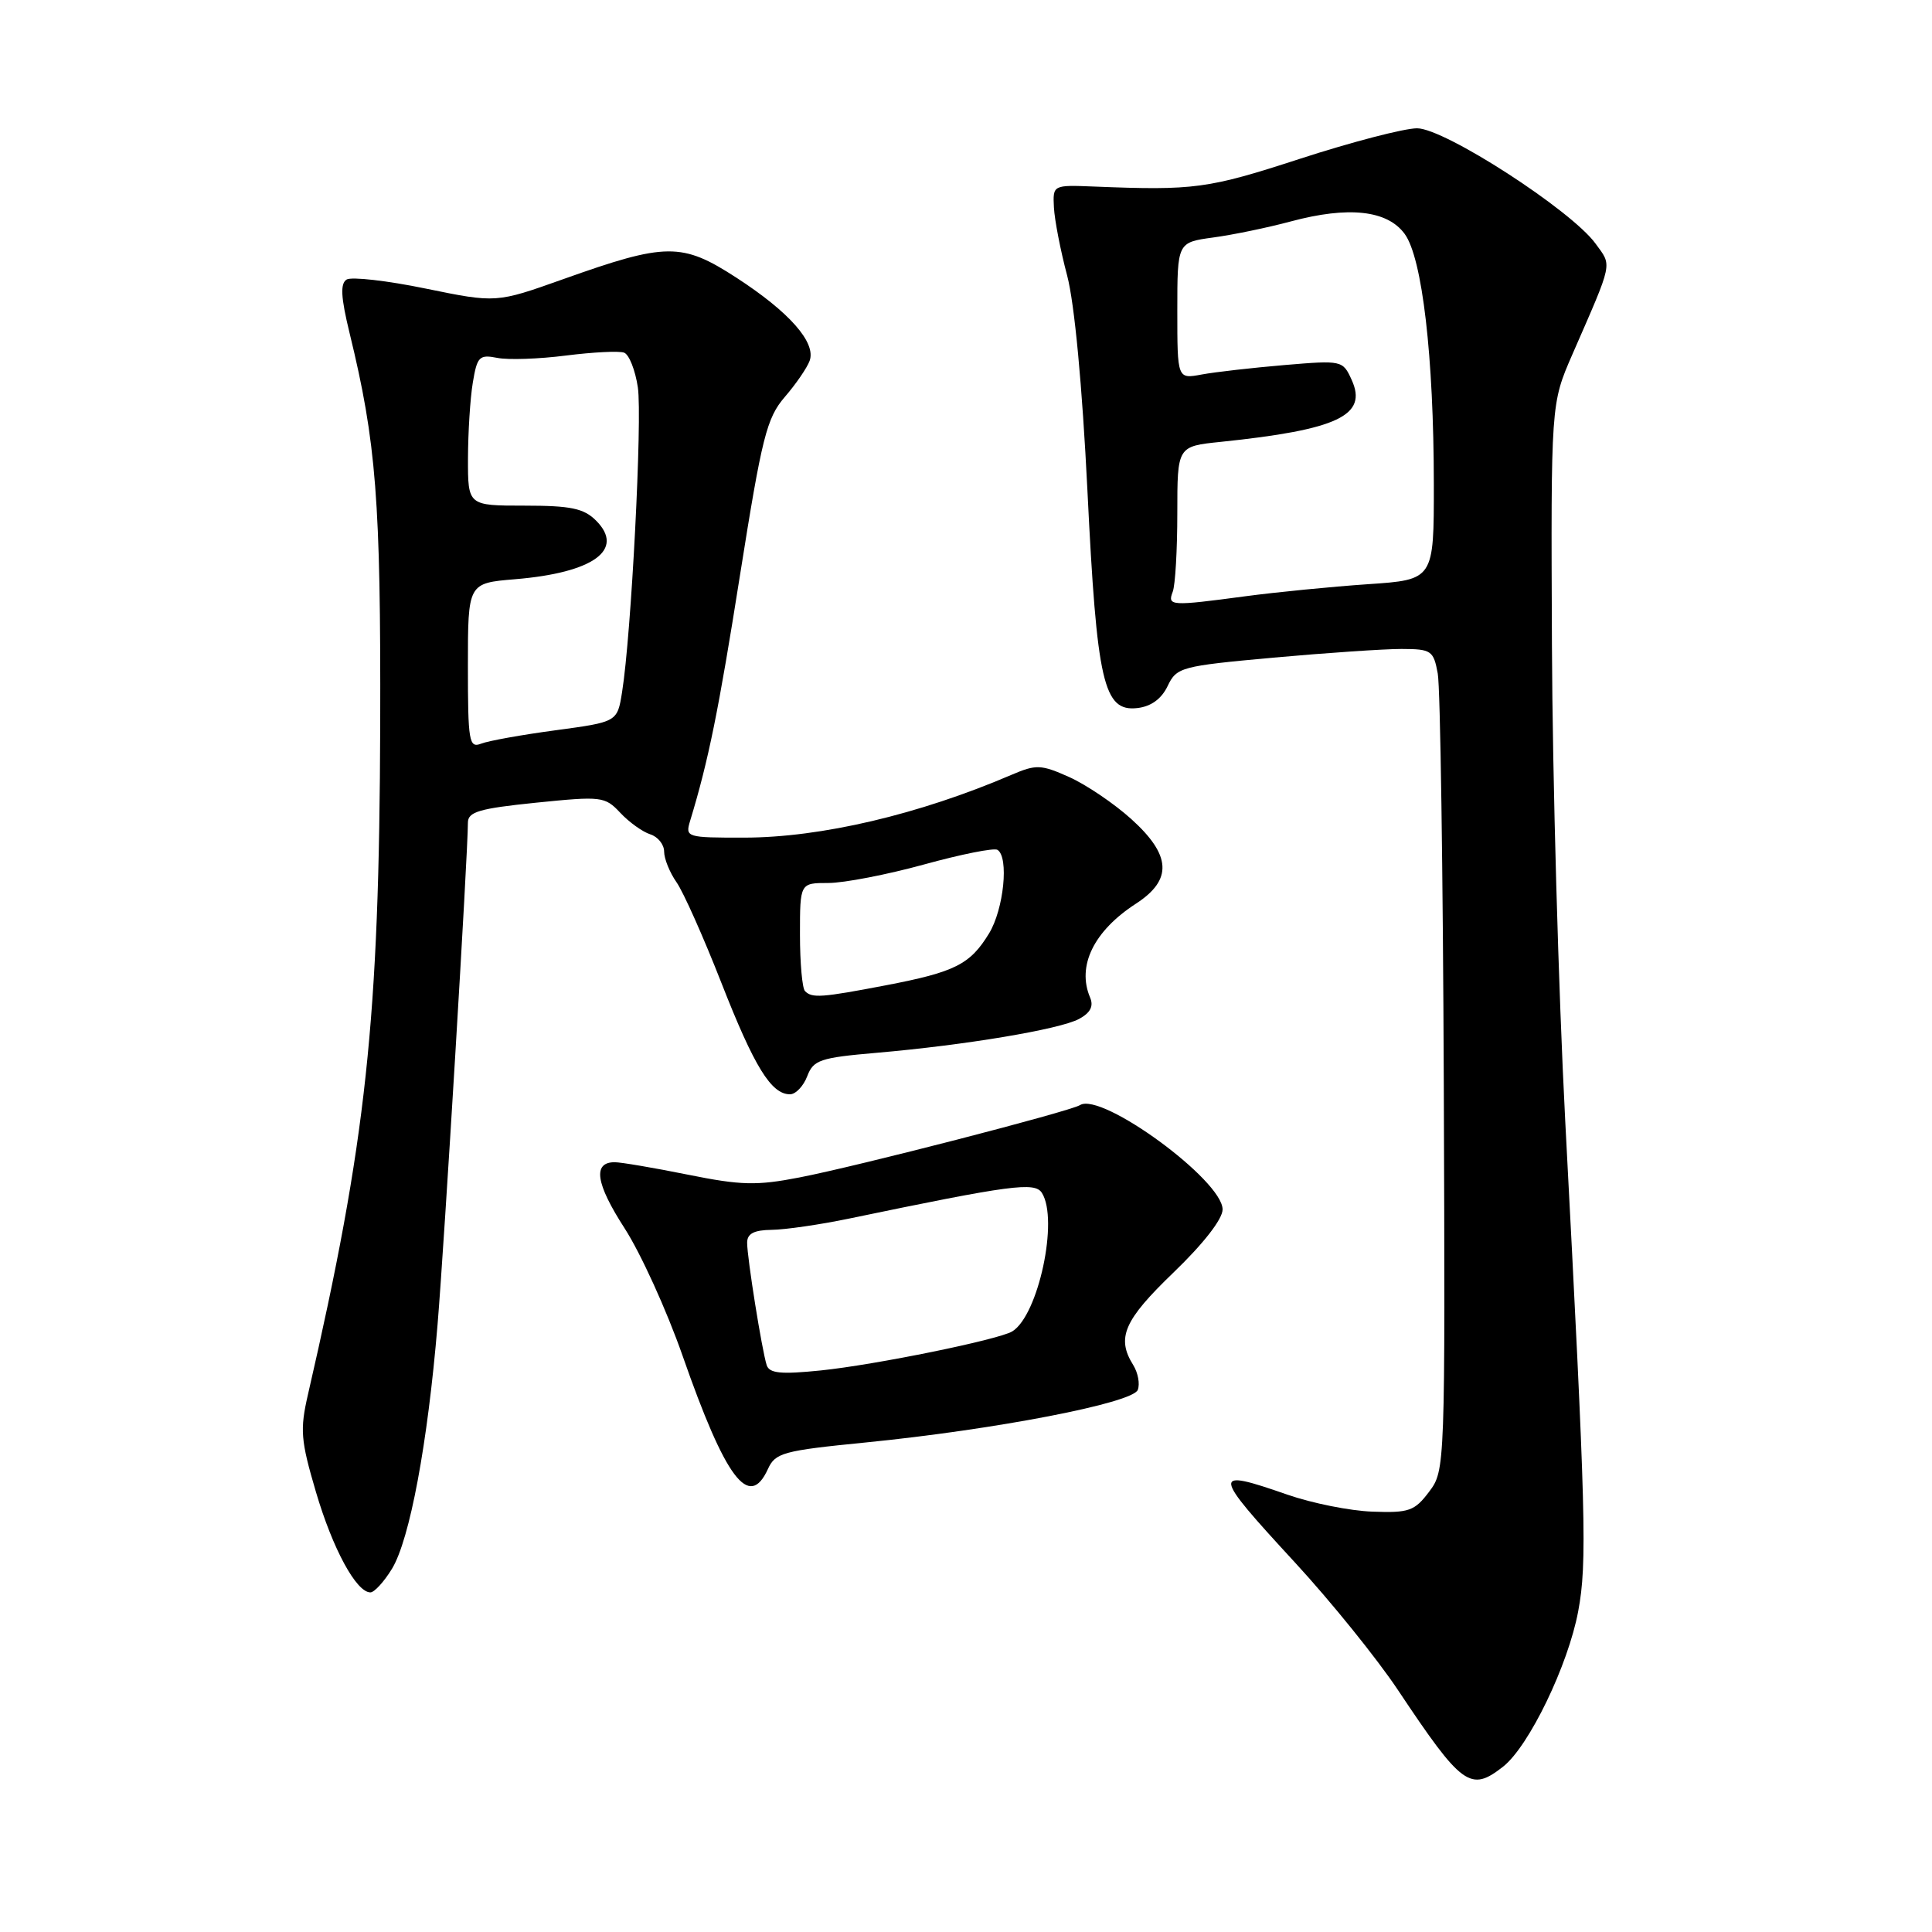 <?xml version="1.0" encoding="UTF-8" standalone="no"?>
<!DOCTYPE svg PUBLIC "-//W3C//DTD SVG 1.1//EN" "http://www.w3.org/Graphics/SVG/1.1/DTD/svg11.dtd" >
<svg xmlns="http://www.w3.org/2000/svg" xmlns:xlink="http://www.w3.org/1999/xlink" version="1.1" viewBox="0 0 256 256">
 <g >
 <path fill="currentColor"
d=" M 199.18 234.08 C 202.60 231.38 207.79 220.64 209.12 213.50 C 210.32 207.10 210.15 200.76 207.40 148.50 C 206.51 131.45 205.71 103.10 205.64 85.50 C 205.50 53.50 205.50 53.50 208.33 47.00 C 213.81 34.45 213.62 35.32 211.41 32.27 C 208.19 27.85 191.41 17.00 187.77 17.00 C 186.07 17.00 179.08 18.82 172.25 21.04 C 160.06 25.01 158.25 25.25 145.00 24.72 C 139.50 24.50 139.50 24.50 139.65 27.50 C 139.74 29.15 140.52 33.20 141.40 36.50 C 142.38 40.21 143.40 51.10 144.09 65.00 C 145.34 90.49 146.22 94.34 150.72 93.82 C 152.53 93.61 153.91 92.60 154.72 90.90 C 155.91 88.41 156.47 88.26 168.73 87.14 C 175.75 86.51 183.39 85.99 185.70 85.99 C 189.66 86.00 189.95 86.20 190.51 89.25 C 190.85 91.04 191.20 115.53 191.31 143.67 C 191.50 194.54 191.49 194.85 189.36 197.67 C 187.44 200.22 186.69 200.48 181.86 200.30 C 178.91 200.20 173.84 199.18 170.59 198.05 C 160.47 194.53 160.52 195.03 171.59 207.04 C 176.32 212.17 182.46 219.77 185.23 223.93 C 193.74 236.69 194.84 237.49 199.18 234.08 Z  M 51.94 207.87 C 54.30 203.98 56.67 191.28 57.98 175.50 C 58.89 164.55 62.00 113.10 62.00 109.01 C 62.00 107.57 63.50 107.13 71.03 106.36 C 79.72 105.48 80.15 105.53 82.19 107.70 C 83.36 108.95 85.15 110.23 86.16 110.55 C 87.17 110.87 88.00 111.90 88.00 112.84 C 88.00 113.79 88.74 115.61 89.64 116.90 C 90.55 118.19 93.22 124.19 95.59 130.24 C 99.95 141.37 102.19 145.00 104.68 145.00 C 105.43 145.00 106.46 143.92 106.96 142.61 C 107.78 140.45 108.65 140.15 116.18 139.50 C 127.87 138.49 140.39 136.40 142.97 135.02 C 144.48 134.21 144.94 133.33 144.44 132.17 C 142.67 127.99 144.93 123.36 150.52 119.74 C 155.39 116.58 155.21 113.32 149.89 108.52 C 147.62 106.47 143.93 103.98 141.69 102.97 C 137.94 101.29 137.30 101.27 134.05 102.66 C 121.80 107.92 108.78 110.98 98.63 110.99 C 90.94 111.00 90.78 110.95 91.45 108.75 C 93.89 100.72 95.21 94.21 98.07 76.11 C 100.96 57.89 101.59 55.40 103.98 52.61 C 105.46 50.90 106.94 48.74 107.28 47.81 C 108.16 45.39 104.60 41.35 97.57 36.79 C 90.35 32.11 88.27 32.13 74.63 36.99 C 65.75 40.15 65.75 40.15 56.42 38.24 C 51.29 37.18 46.57 36.65 45.93 37.04 C 45.07 37.58 45.16 39.37 46.32 44.13 C 49.86 58.63 50.46 66.37 50.38 96.00 C 50.26 135.21 48.55 151.15 40.81 184.76 C 39.73 189.45 39.84 190.83 41.86 197.68 C 44.08 205.22 47.21 211.00 49.08 211.00 C 49.60 211.00 50.89 209.59 51.94 207.87 Z  M 101.75 194.66 C 102.73 192.50 103.76 192.22 114.66 191.14 C 131.89 189.43 150.10 185.91 150.76 184.17 C 151.07 183.38 150.79 181.90 150.16 180.88 C 147.90 177.27 148.92 174.94 155.50 168.61 C 159.44 164.82 162.00 161.54 162.00 160.26 C 162.00 156.39 145.97 144.66 143.11 146.43 C 141.73 147.28 113.68 154.52 105.92 156.02 C 100.26 157.12 98.19 157.07 91.15 155.65 C 86.64 154.74 82.28 154.00 81.45 154.00 C 78.51 154.00 78.93 156.82 82.76 162.75 C 84.89 166.05 88.35 173.65 90.44 179.63 C 96.15 195.98 99.26 200.11 101.75 194.66 Z  M 155.39 78.42 C 155.73 77.55 156.00 72.86 156.00 67.99 C 156.00 59.14 156.00 59.14 161.75 58.55 C 177.27 56.94 181.26 55.05 179.10 50.33 C 177.93 47.75 177.81 47.73 170.21 48.37 C 165.97 48.73 161.04 49.29 159.25 49.62 C 156.00 50.23 156.00 50.23 156.00 41.17 C 156.00 32.12 156.00 32.12 160.75 31.47 C 163.36 31.12 167.99 30.16 171.04 29.34 C 178.69 27.29 183.83 27.85 186.13 31.00 C 188.46 34.18 189.98 47.25 189.99 64.16 C 190.00 76.82 190.00 76.82 181.25 77.41 C 176.44 77.74 169.12 78.46 165.00 79.01 C 155.12 80.33 154.67 80.30 155.39 78.42 Z  M 106.67 131.33 C 106.30 130.97 106.00 127.59 106.00 123.83 C 106.00 117.00 106.00 117.00 109.76 117.00 C 111.82 117.00 117.53 115.90 122.43 114.55 C 127.33 113.20 131.72 112.32 132.17 112.61 C 133.71 113.56 133.01 120.48 131.05 123.69 C 128.54 127.80 126.55 128.80 117.37 130.56 C 108.85 132.19 107.61 132.28 106.67 131.33 Z  M 62.00 88.24 C 62.00 77.27 62.00 77.27 68.25 76.75 C 78.64 75.89 82.84 72.84 78.98 68.98 C 77.36 67.36 75.64 67.00 69.50 67.00 C 62.00 67.00 62.00 67.00 62.01 60.75 C 62.02 57.31 62.30 52.79 62.65 50.70 C 63.22 47.25 63.51 46.95 65.89 47.42 C 67.32 47.71 71.42 47.57 75.00 47.11 C 78.58 46.66 82.04 46.48 82.70 46.73 C 83.36 46.98 84.18 49.05 84.52 51.34 C 85.12 55.48 83.65 84.11 82.43 91.69 C 81.80 95.66 81.80 95.66 73.65 96.76 C 69.17 97.36 64.71 98.16 63.75 98.54 C 62.15 99.16 62.00 98.28 62.00 88.24 Z  M 101.59 180.89 C 100.96 178.93 99.00 166.67 99.00 164.67 C 99.00 163.46 99.90 162.99 102.25 162.96 C 104.04 162.94 108.65 162.27 112.50 161.47 C 134.05 156.99 137.12 156.58 138.06 158.07 C 140.30 161.61 137.59 174.28 134.14 176.41 C 132.37 177.51 115.96 180.85 108.77 181.59 C 103.47 182.13 101.95 181.98 101.59 180.89 Z "/>
</g>
</svg>